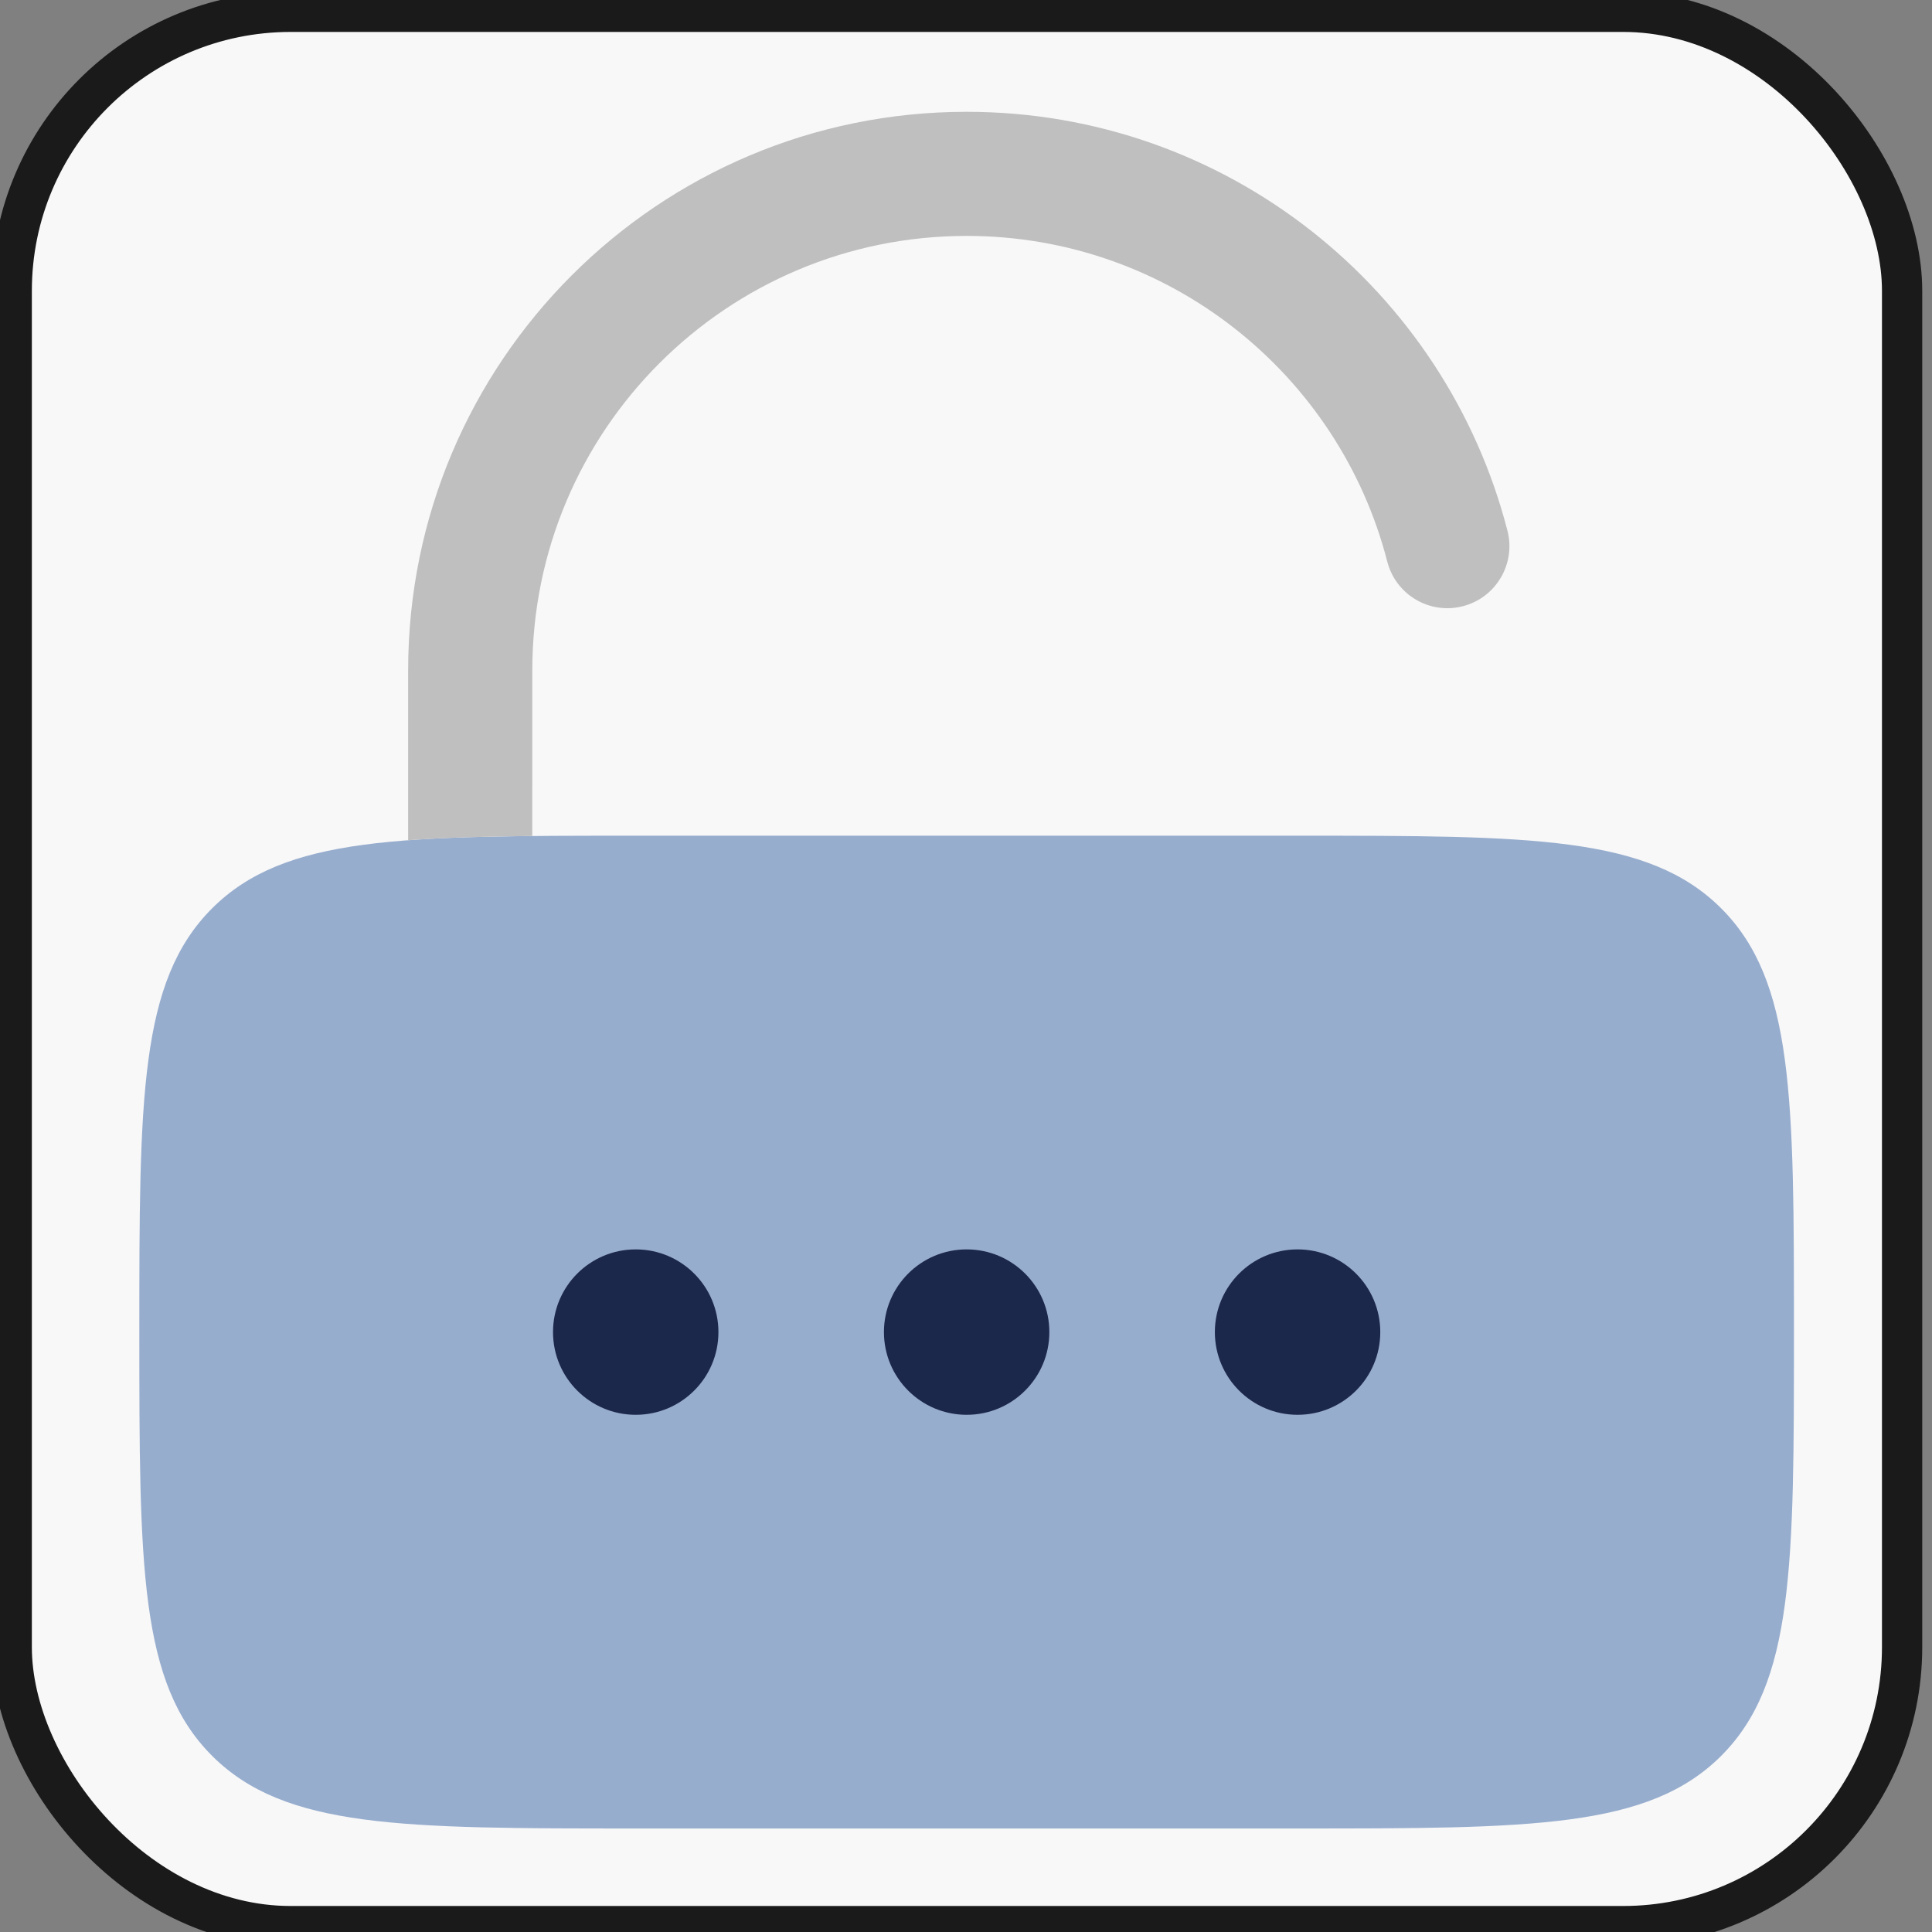 <?xml version="1.0" encoding="UTF-8" standalone="no"?>
<!-- Created with Inkscape (http://www.inkscape.org/) -->

<svg
   width="48"
   height="48"
   viewBox="0 0 12.7 12.7"
   version="1.1"
   id="svg1"
   inkscape:version="1.3 (0e150ed, 2023-07-21)"
   sodipodi:docname="icon.svg"
   inkscape:export-filename="../chrome-extension/icon.png"
   inkscape:export-xdpi="96"
   inkscape:export-ydpi="96"
   xmlns:inkscape="http://www.inkscape.org/namespaces/inkscape"
   xmlns:sodipodi="http://sodipodi.sourceforge.net/DTD/sodipodi-0.dtd"
   xmlns="http://www.w3.org/2000/svg"
   xmlns:svg="http://www.w3.org/2000/svg">
  <rect x="0" y="0" width="12.7" height="12.7" fill="#808080" stroke="none"/>
  <sodipodi:namedview
     id="namedview1"
     pagecolor="#ffffff"
     bordercolor="#000000"
     borderopacity="0.25"
     inkscape:showpageshadow="2"
     inkscape:pageopacity="0.0"
     inkscape:pagecheckerboard="0"
     inkscape:deskcolor="#d1d1d1"
     inkscape:document-units="mm"
     inkscape:zoom="2.3786088"
     inkscape:cx="-67.476417"
     inkscape:cy="33.212691"
     inkscape:window-width="1504"
     inkscape:window-height="449"
     inkscape:window-x="336"
     inkscape:window-y="379"
     inkscape:window-maximized="0"
     inkscape:current-layer="g6" />
  <defs
     id="defs1" />
  <g
     inkscape:label="Camada 1"
     inkscape:groupmode="layer"
     id="layer1">
    <g
       id="g6"
       transform="matrix(0.324,0,0,0.324,-12.163,-13.338)">
      <g
         id="g1"
         inkscape:export-filename="../chrome-extension/96.png"
         inkscape:export-xdpi="192.12073"
         inkscape:export-ydpi="192.12073">
        <rect
           style="fill:#ffffff;fill-opacity:0.945;stroke:#1a1a1a;stroke-width:0.817"
           id="rect1"
           width="38.353"
           height="38.839"
           x="37.778"
           y="41.406"
           ry="5.66" />
        <path
           opacity="0.5"
           d="m 40.367,68.193 c 0,-4.747 0,-7.121 1.475,-8.596 1.475,-1.475 3.849,-1.475 8.596,-1.475 h 13.428 c 4.747,0 7.121,0 8.596,1.475 1.475,1.475 1.475,3.849 1.475,8.596 0,4.747 0,7.121 -1.475,8.596 -1.475,1.475 -3.849,1.475 -8.596,1.475 H 50.438 c -4.747,0 -7.121,0 -8.596,-1.475 -1.475,-1.475 -1.475,-3.849 -1.475,-8.596 z"
           fill="#1c274c"
           id="path1"
           style="fill:#2c5aa0;fill-opacity:0.945;stroke-width:1.678" />
        <path
           d="m 50.438,69.871 c 0.927,0 1.678,-0.751 1.678,-1.678 0,-0.927 -0.751,-1.678 -1.678,-1.678 -0.927,0 -1.678,0.751 -1.678,1.678 0,0.927 0.751,1.678 1.678,1.678 z"
           fill="#1c274c"
           id="path2"
           style="stroke-width:1.678" />
        <path
           d="m 57.152,69.871 c 0.927,0 1.678,-0.751 1.678,-1.678 0,-0.927 -0.751,-1.678 -1.678,-1.678 -0.927,0 -1.678,0.751 -1.678,1.678 0,0.927 0.751,1.678 1.678,1.678 z"
           fill="#1c274c"
           id="path3"
           style="stroke-width:1.678" />
        <path
           d="m 65.544,68.193 c 0,0.927 -0.751,1.678 -1.678,1.678 -0.927,0 -1.678,-0.751 -1.678,-1.678 0,-0.927 0.751,-1.678 1.678,-1.678 0.927,0 1.678,0.751 1.678,1.678 z"
           fill="#1c274c"
           id="path4"
           style="stroke-width:1.678" />
        <path
           d="m 48.34,54.765 c 0,-4.867 3.945,-8.812 8.812,-8.812 4.104,0 7.556,2.807 8.534,6.608 0.173,0.673 0.86,1.079 1.533,0.905 0.673,-0.173 1.079,-0.86 0.905,-1.533 -1.258,-4.886 -5.692,-8.498 -10.973,-8.498 -6.257,0 -11.33,5.072 -11.33,11.33 v 3.449 c 0.733,-0.055 1.565,-0.077 2.518,-0.086 z"
           fill="#1c274c"
           id="path5"
           style="fill:#bfbfbf;fill-opacity:1;stroke-width:1.678" />
      </g>
    </g>
  </g>
</svg>
